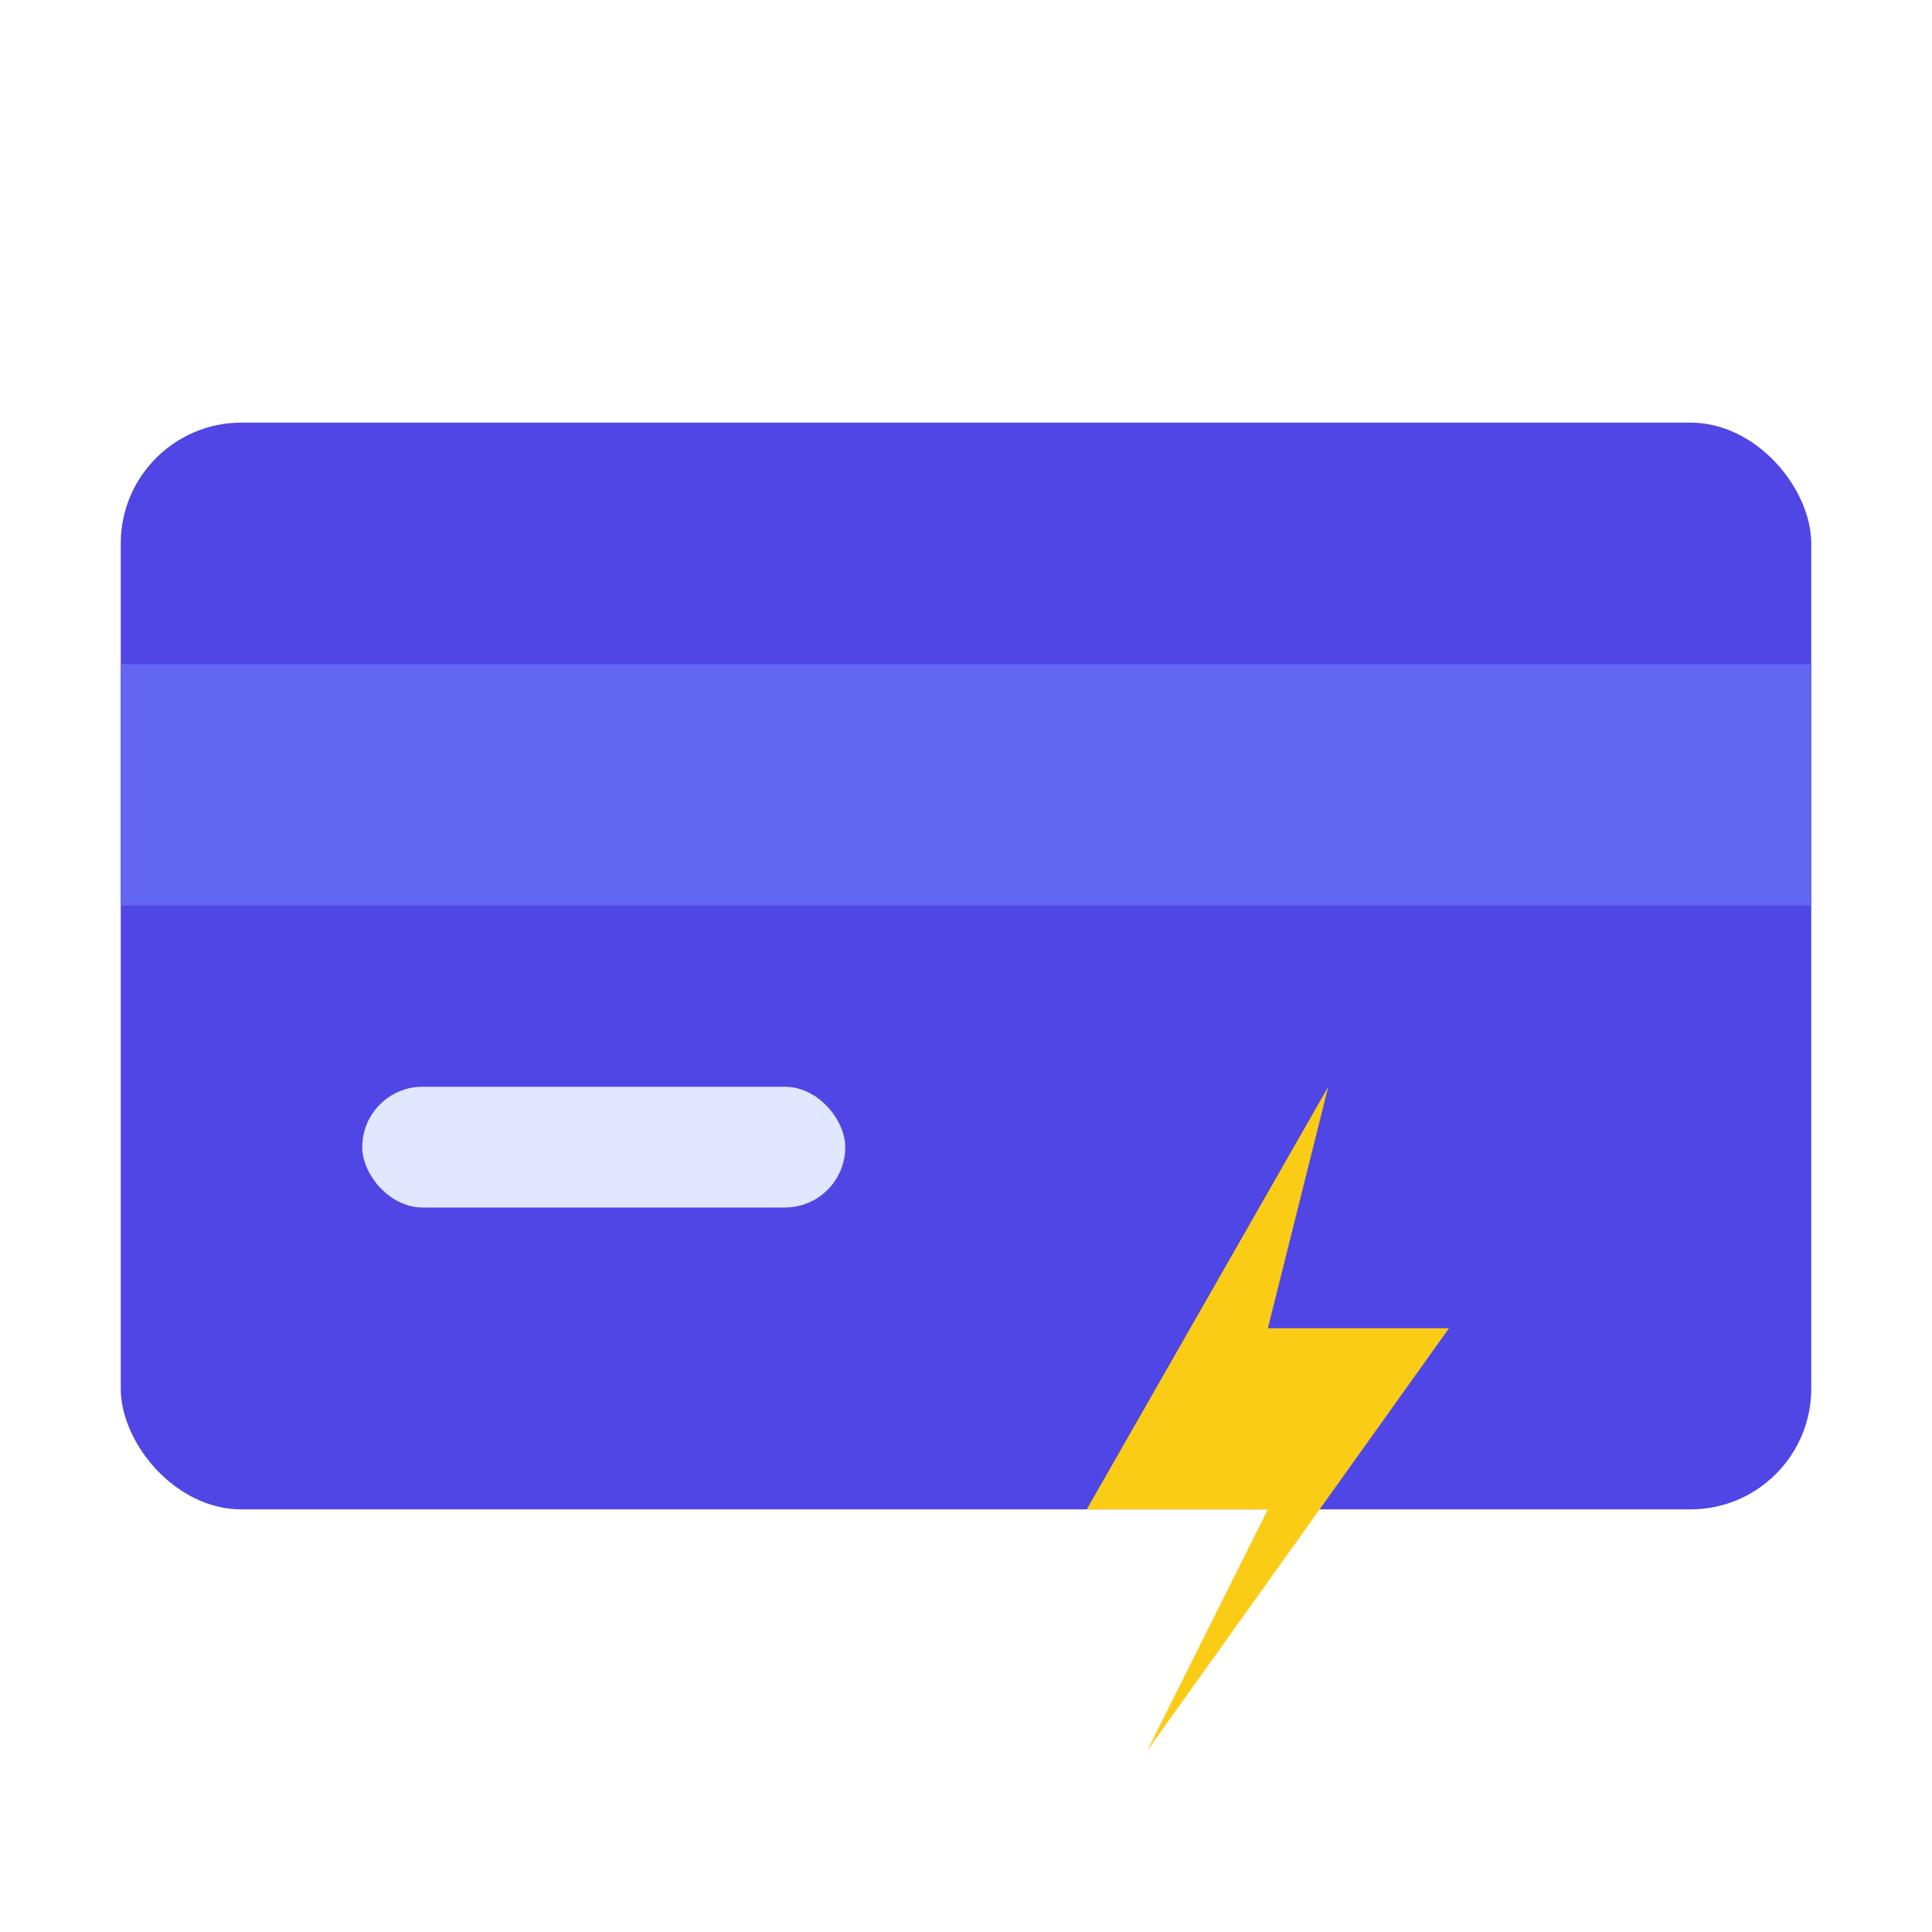 <svg width="64" height="64" viewBox="0 0 64 64" fill="none" xmlns="http://www.w3.org/2000/svg">
  <rect x="4" y="14" width="56" height="36" rx="4" fill="#4F46E5"/>
  <rect x="4" y="22" width="56" height="8" fill="#6366F1"/>
  <rect x="12" y="36" width="16" height="4" rx="2" fill="#E0E7FF"/>
  <path d="M44 36L36 50H42L38 58L48 44H42L44 36Z" fill="#FACC15"/>
</svg>
